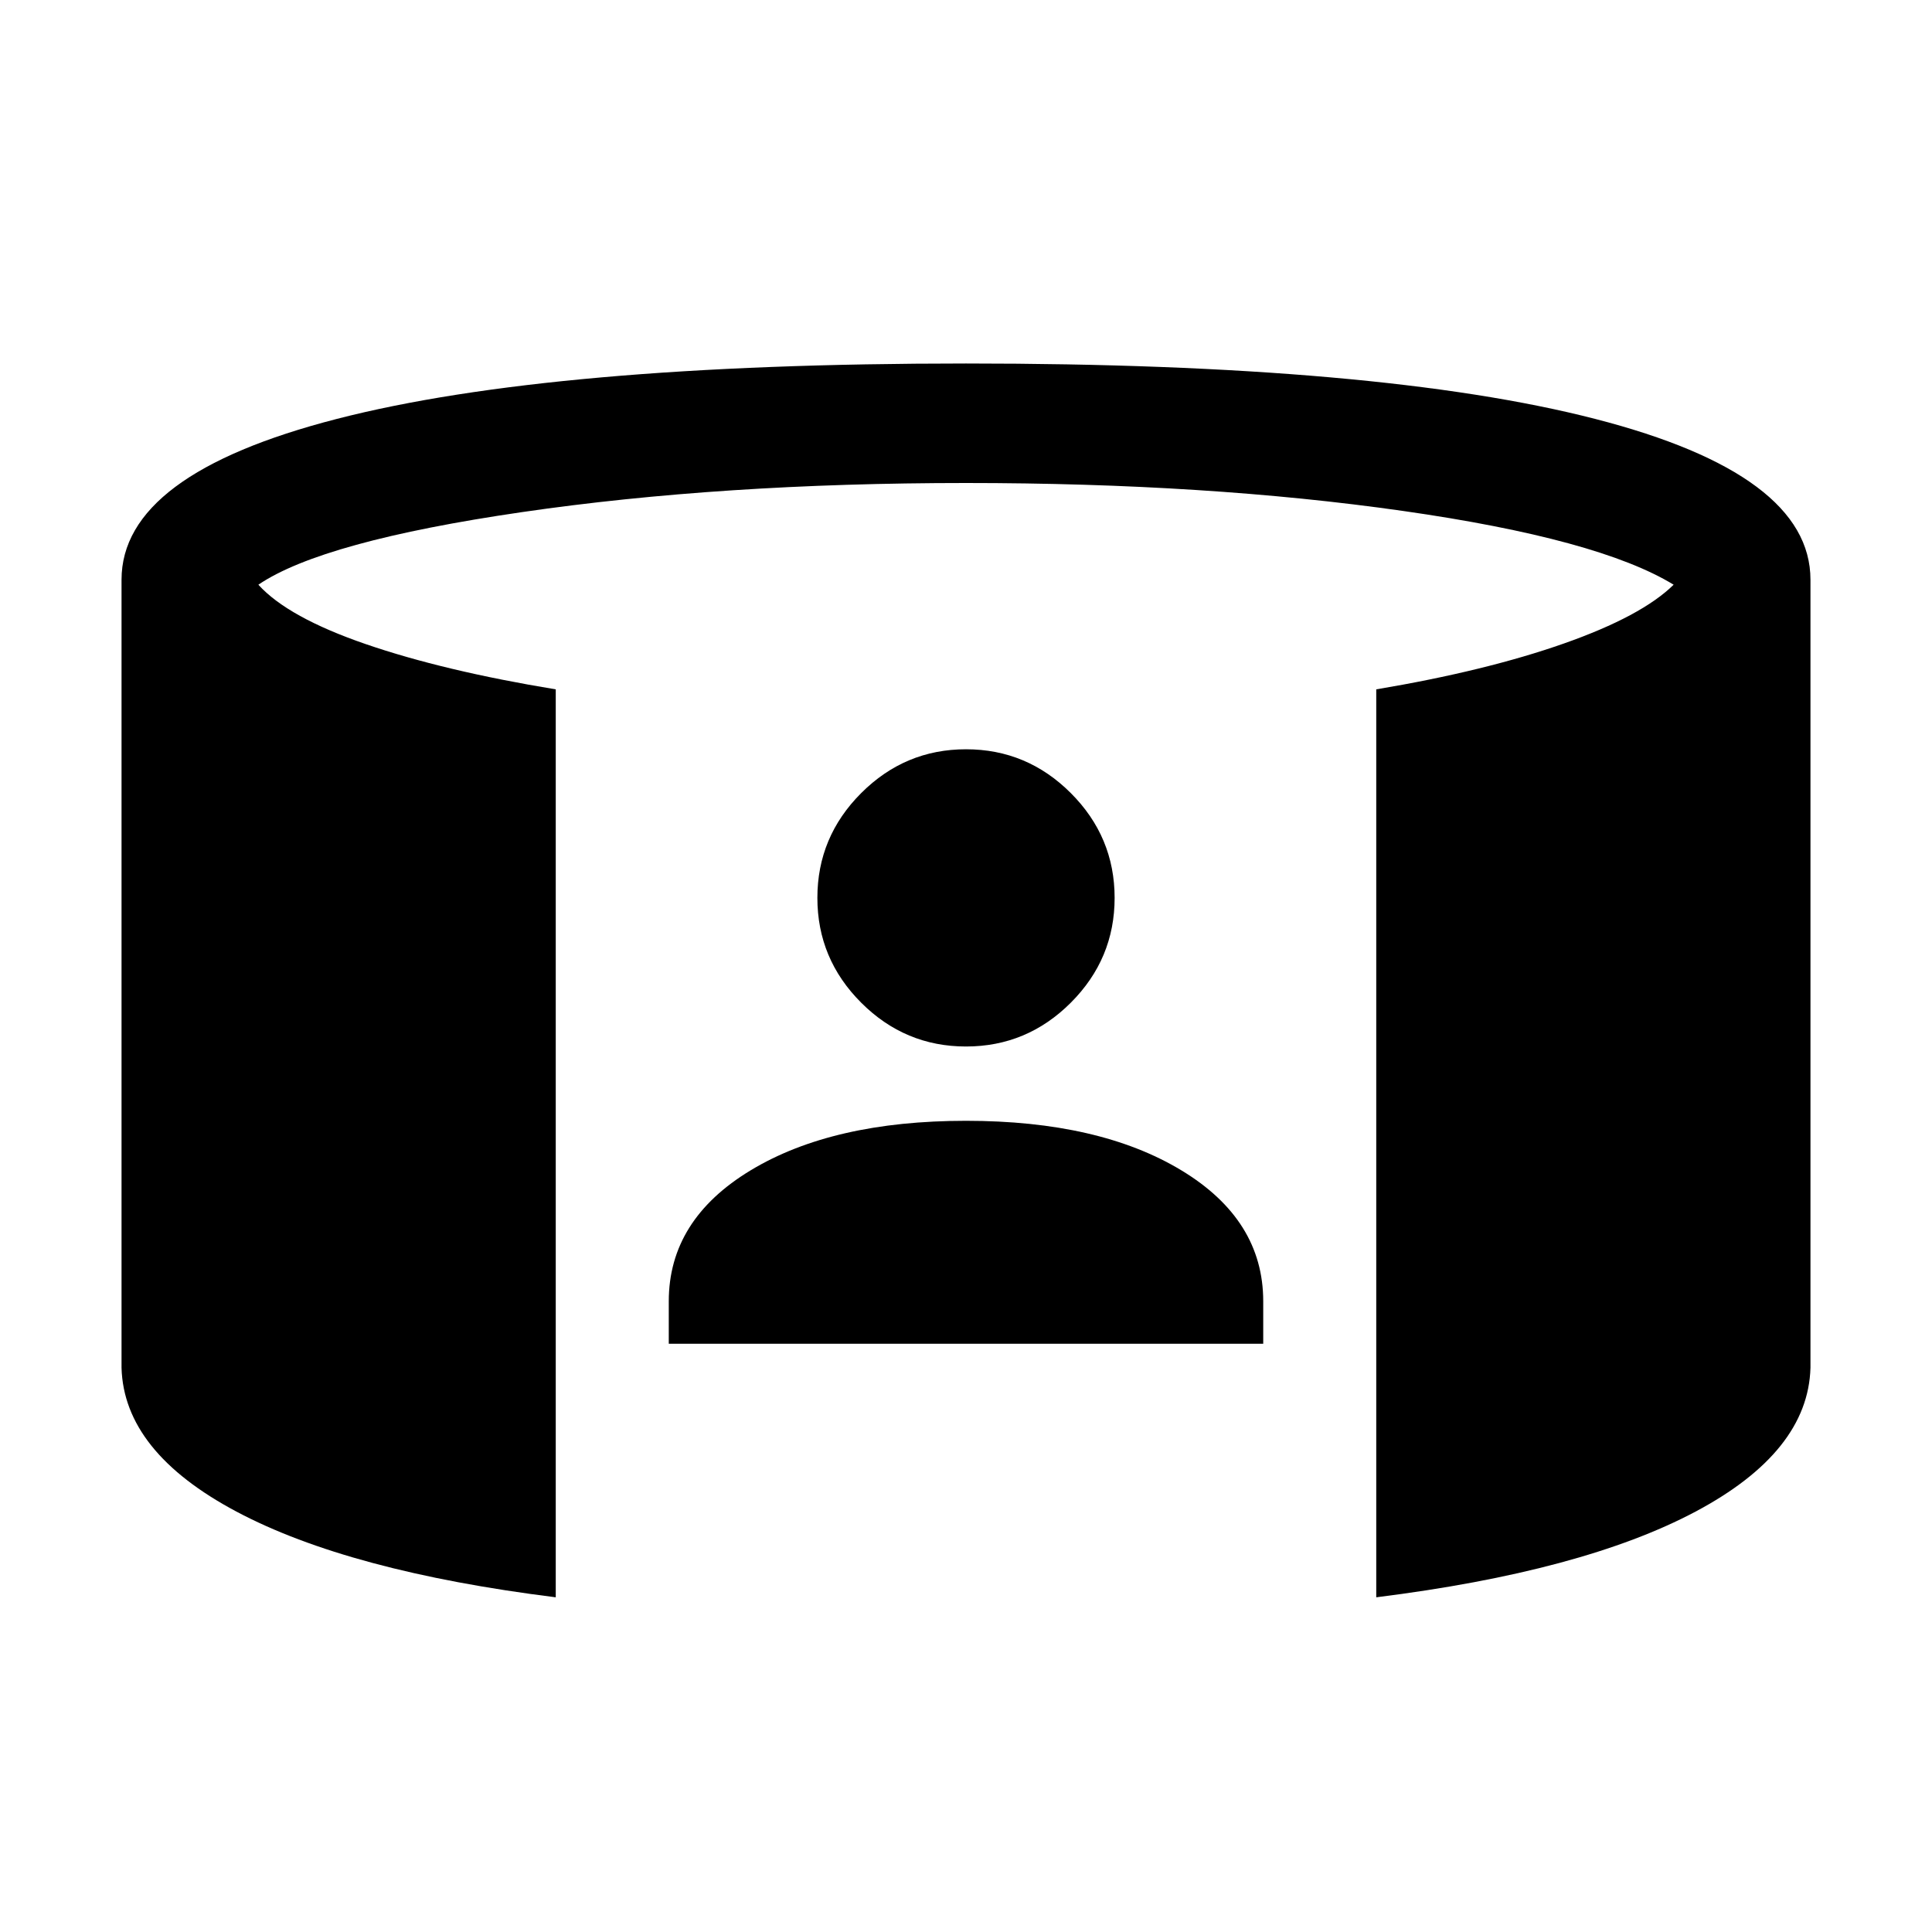 <svg xmlns="http://www.w3.org/2000/svg" height="24" viewBox="0 -960 960 960" width="24"><path d="M332.31-292.31v-21.08q0-40.53 40.73-65.11T480-403.08q66.23 0 106.96 24.58 40.73 24.58 40.73 65.11v21.08H332.31ZM480-440q-30.31 0-52.08-21.77t-21.77-52.08q0-30.3 21.77-52.07T480-587.69q30.31 0 52.08 21.77t21.77 52.07q0 30.31-21.77 52.08T480-440ZM276.15-166.31q-102.69-12.84-158.65-42.58-55.96-29.73-57.11-71.49v-391.54q0-52.39 106.96-79.92Q274.31-779.38 480-779.38t312.65 27.54q106.96 27.53 106.96 79.92v391.54q-1.15 41.76-57.11 71.49-55.96 29.74-158.65 42.58v-451.15q54.46-9.15 93.19-22.77t54.58-29.23q-37.23-22.77-134.5-36.66Q599.85-720 480-720q-121.39 0-220.58 14.46-99.19 14.46-131.04 36.08 14.7 16.23 53.43 29.54 38.73 13.31 94.34 22.46v451.15Z"/></svg>